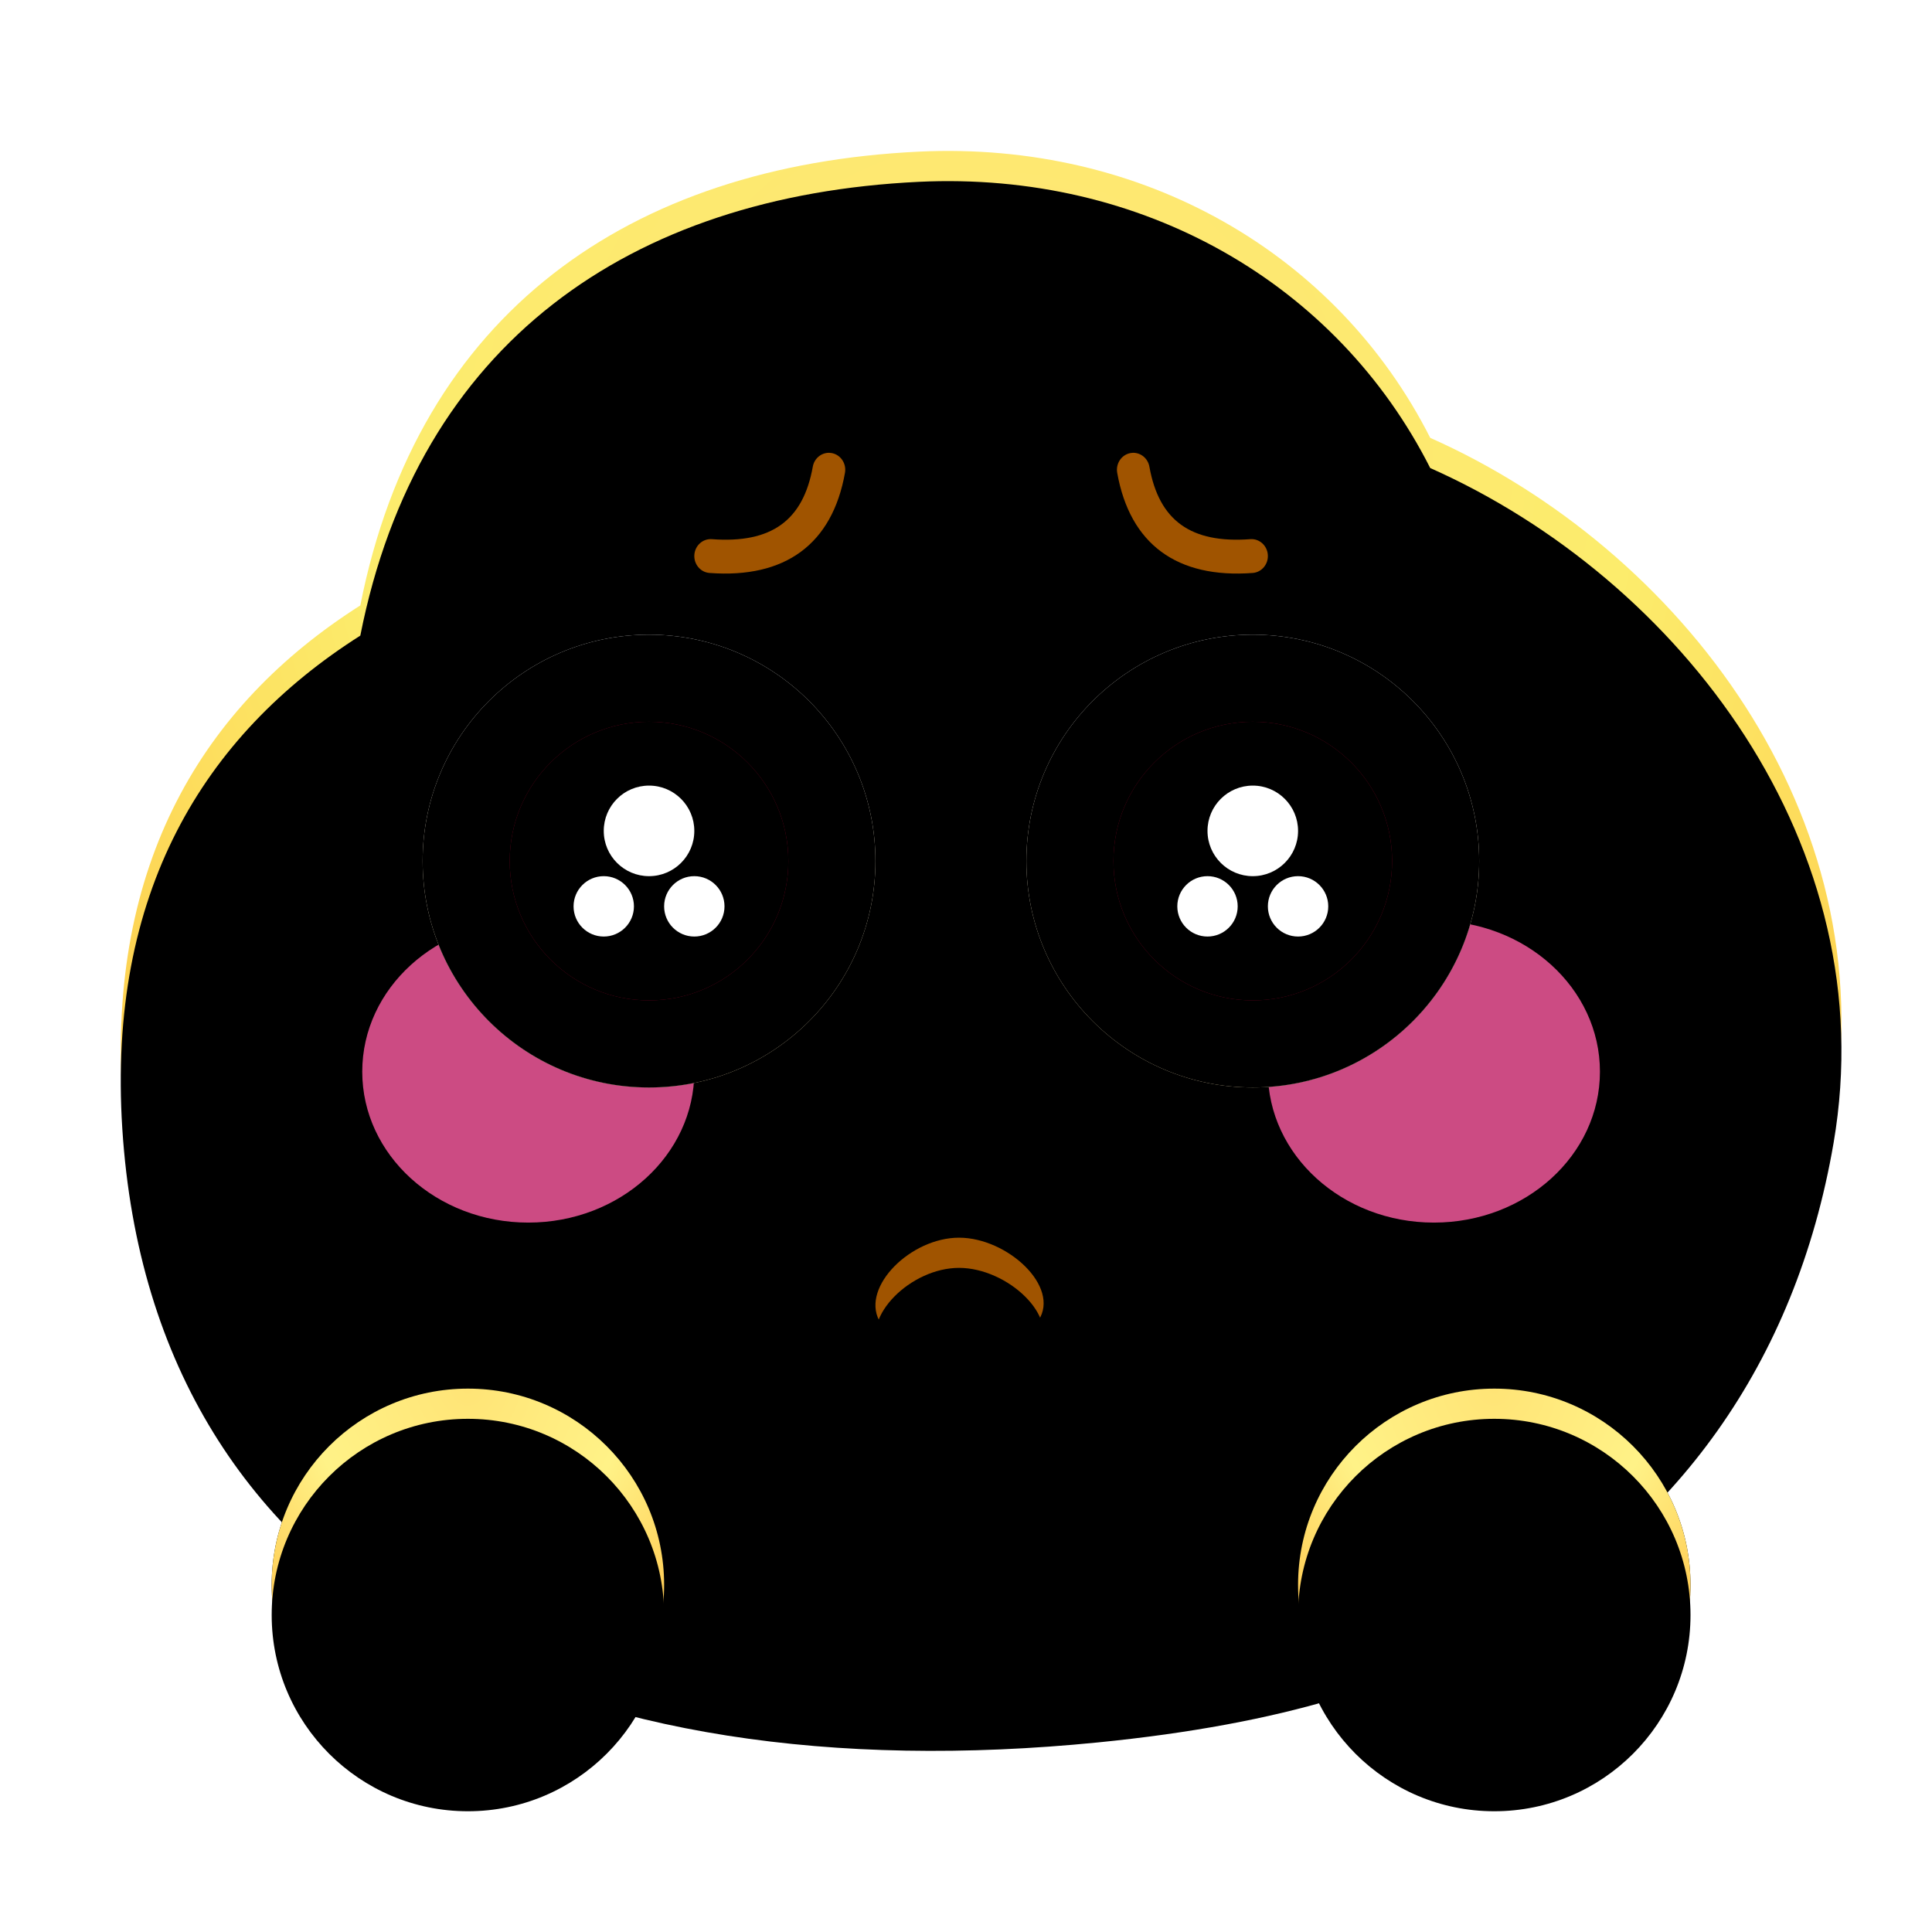 <svg xmlns:xlink="http://www.w3.org/1999/xlink" xmlns="http://www.w3.org/2000/svg" version="1.1" viewBox="0 0 1024 1024" height="1024px" width="1024px">
    <title>可怜</title>
    <defs>
        <radialGradient id="radialGradient-1" gradientTransform="translate(0.5,0.197),scale(0.912,1),rotate(90),translate(-0.5,-0.197)" r="93.939%" fy="19.669%" fx="50%" cy="19.669%" cx="50%">
            <stop offset="0%" stop-color="#FFE476"></stop>
            <stop offset="41.387%" stop-color="#FCEC6C"></stop>
            <stop offset="100%" stop-color="#FFB02F"></stop>
        </radialGradient>
        <path id="path-2" d="M486.861,80.379 C606.065,74.633 708.761,134.679 758.047,232.068 C890.943,291.197 998.795,432.582 971.841,589.748 C951.627,707.613 887.2,793.731 792.885,846.375 C746.431,876.437 680.2,897.755 581.85,907.528 C302.343,935.304 80.982,834.505 64.822,582.217 C56.854,457.828 107.423,373.954 190.974,320.883 C221.597,165.87 333.836,87.754 486.861,80.379 Z"></path>
        <filter id="filter-3" filterUnits="objectBoundingBox" height="117.3%" width="115.8%" y="-8.7%" x="-7.9%">
            <feGaussianBlur result="shadowBlurInner1" in="SourceAlpha" stdDeviation="64"></feGaussianBlur>
            <feOffset result="shadowOffsetInner1" in="shadowBlurInner1" dy="16" dx="0"></feOffset>
            <feComposite result="shadowInnerInner1" k3="1" k2="-1" operator="arithmetic" in2="SourceAlpha" in="shadowOffsetInner1"></feComposite>
            <feColorMatrix in="shadowInnerInner1" type="matrix" values="0 0 0 0 0.969   0 0 0 0 0.686   0 0 0 0 0.271  0 0 0 0.501 0"></feColorMatrix>
        </filter>
        <path id="path-4" d="M465.935,699.79 C475.268,717.616 538.826,717.616 550.452,699.79 C562.078,681.963 533.935,656 508.316,656 C482.697,656 456.603,681.963 465.935,699.79 Z"></path>
        <filter id="filter-5" filterUnits="objectBoundingBox" height="268.0%" width="207.7%" y="-84.0%" x="-53.8%">
            <feOffset result="shadowOffsetOuter1" in="SourceAlpha" dy="0" dx="0"></feOffset>
            <feGaussianBlur result="shadowBlurOuter1" in="shadowOffsetOuter1" stdDeviation="16"></feGaussianBlur>
            <feColorMatrix in="shadowBlurOuter1" type="matrix" values="0 0 0 0 1   0 0 0 0 0.949   0 0 0 0 0.567  0 0 0 1 0"></feColorMatrix>
        </filter>
        <filter id="filter-6" filterUnits="objectBoundingBox" height="323.9%" width="243.6%" y="-112.0%" x="-71.8%">
            <feGaussianBlur result="shadowBlurInner1" in="SourceAlpha" stdDeviation="24"></feGaussianBlur>
            <feOffset result="shadowOffsetInner1" in="shadowBlurInner1" dy="16" dx="0"></feOffset>
            <feComposite result="shadowInnerInner1" k3="1" k2="-1" operator="arithmetic" in2="SourceAlpha" in="shadowOffsetInner1"></feComposite>
            <feColorMatrix in="shadowInnerInner1" type="matrix" values="0 0 0 0 0.389   0 0 0 0 0.165   0 0 0 0 0.007  0 0 0 1 0"></feColorMatrix>
        </filter>
        <filter id="filter-7" filterUnits="objectBoundingBox" height="280.0%" width="263.6%" y="-90.0%" x="-81.8%">
            <feGaussianBlur in="SourceGraphic" stdDeviation="48"></feGaussianBlur>
        </filter>
        <filter id="filter-8" filterUnits="objectBoundingBox" height="280.0%" width="263.6%" y="-90.0%" x="-81.8%">
            <feGaussianBlur in="SourceGraphic" stdDeviation="48"></feGaussianBlur>
        </filter>
        <radialGradient id="radialGradient-9" r="98.522%" fy="0%" fx="50%" cy="0%" cx="50%">
            <stop offset="0%" stop-color="#FFE476"></stop>
            <stop offset="41.387%" stop-color="#FFF287"></stop>
            <stop offset="100%" stop-color="#FFB02F"></stop>
        </radialGradient>
        <circle r="104" cy="840" cx="248" id="path-10"></circle>
        <filter id="filter-11" filterUnits="objectBoundingBox" height="192.3%" width="192.3%" y="-46.2%" x="-46.2%">
            <feOffset result="shadowOffsetOuter1" in="SourceAlpha" dy="0" dx="0"></feOffset>
            <feGaussianBlur result="shadowBlurOuter1" in="shadowOffsetOuter1" stdDeviation="32"></feGaussianBlur>
            <feColorMatrix in="shadowBlurOuter1" type="matrix" values="0 0 0 0 0.889   0 0 0 0 0.592   0 0 0 0 0.179  0 0 0 1 0"></feColorMatrix>
        </filter>
        <filter id="filter-12" filterUnits="objectBoundingBox" height="184.6%" width="184.6%" y="-42.3%" x="-42.3%">
            <feGaussianBlur result="shadowBlurInner1" in="SourceAlpha" stdDeviation="16"></feGaussianBlur>
            <feOffset result="shadowOffsetInner1" in="shadowBlurInner1" dy="16" dx="0"></feOffset>
            <feComposite result="shadowInnerInner1" k3="1" k2="-1" operator="arithmetic" in2="SourceAlpha" in="shadowOffsetInner1"></feComposite>
            <feColorMatrix in="shadowInnerInner1" type="matrix" values="0 0 0 0 1   0 0 0 0 0.753   0 0 0 0 0.188  0 0 0 0.757 0"></feColorMatrix>
        </filter>
        <circle r="104" cy="840" cx="792" id="path-13"></circle>
        <filter id="filter-14" filterUnits="objectBoundingBox" height="192.3%" width="192.3%" y="-46.2%" x="-46.2%">
            <feOffset result="shadowOffsetOuter1" in="SourceAlpha" dy="0" dx="0"></feOffset>
            <feGaussianBlur result="shadowBlurOuter1" in="shadowOffsetOuter1" stdDeviation="32"></feGaussianBlur>
            <feColorMatrix in="shadowBlurOuter1" type="matrix" values="0 0 0 0 0.889   0 0 0 0 0.592   0 0 0 0 0.179  0 0 0 1 0"></feColorMatrix>
        </filter>
        <filter id="filter-15" filterUnits="objectBoundingBox" height="184.6%" width="184.6%" y="-42.3%" x="-42.3%">
            <feGaussianBlur result="shadowBlurInner1" in="SourceAlpha" stdDeviation="16"></feGaussianBlur>
            <feOffset result="shadowOffsetInner1" in="shadowBlurInner1" dy="16" dx="0"></feOffset>
            <feComposite result="shadowInnerInner1" k3="1" k2="-1" operator="arithmetic" in2="SourceAlpha" in="shadowOffsetInner1"></feComposite>
            <feColorMatrix in="shadowInnerInner1" type="matrix" values="0 0 0 0 1   0 0 0 0 0.753   0 0 0 0 0.188  0 0 0 0.757 0"></feColorMatrix>
        </filter>
        <linearGradient id="linearGradient-16" y2="100%" x2="50%" y1="0%" x1="50%">
            <stop offset="0%" stop-color="#FFFFFF"></stop>
            <stop offset="100%" stop-color="#FFEDBE"></stop>
        </linearGradient>
        <circle r="120" cy="120" cx="120" id="path-17"></circle>
        <filter id="filter-18" filterUnits="objectBoundingBox" height="180.0%" width="180.0%" y="-40.0%" x="-40.0%">
            <feOffset result="shadowOffsetOuter1" in="SourceAlpha" dy="0" dx="0"></feOffset>
            <feGaussianBlur result="shadowBlurOuter1" in="shadowOffsetOuter1" stdDeviation="32"></feGaussianBlur>
            <feColorMatrix in="shadowBlurOuter1" type="matrix" values="0 0 0 0 0.889   0 0 0 0 0.592   0 0 0 0 0.179  0 0 0 1 0"></feColorMatrix>
        </filter>
        <filter id="filter-19" filterUnits="objectBoundingBox" height="166.7%" width="166.7%" y="-33.3%" x="-33.3%">
            <feGaussianBlur result="shadowBlurInner1" in="SourceAlpha" stdDeviation="16"></feGaussianBlur>
            <feOffset result="shadowOffsetInner1" in="shadowBlurInner1" dy="0" dx="0"></feOffset>
            <feComposite result="shadowInnerInner1" k3="1" k2="-1" operator="arithmetic" in2="SourceAlpha" in="shadowOffsetInner1"></feComposite>
            <feColorMatrix in="shadowInnerInner1" type="matrix" values="0 0 0 0 1   0 0 0 0 0.881   0 0 0 0 0.537  0 0 0 0.501 0"></feColorMatrix>
        </filter>
        <circle r="73.846" cy="120" cx="120" id="path-20"></circle>
        <filter id="filter-21" filterUnits="objectBoundingBox" height="121.7%" width="121.7%" y="-10.8%" x="-10.8%">
            <feGaussianBlur result="shadowBlurInner1" in="SourceAlpha" stdDeviation="16"></feGaussianBlur>
            <feOffset result="shadowOffsetInner1" in="shadowBlurInner1" dy="0" dx="0"></feOffset>
            <feComposite result="shadowInnerInner1" k3="1" k2="-1" operator="arithmetic" in2="SourceAlpha" in="shadowOffsetInner1"></feComposite>
            <feColorMatrix in="shadowInnerInner1" type="matrix" values="0 0 0 0 0.323   0 0 0 0 0   0 0 0 0 0.098  0 0 0 1 0"></feColorMatrix>
        </filter>
        <circle r="120" cy="120" cx="120" id="path-22"></circle>
        <filter id="filter-23" filterUnits="objectBoundingBox" height="180.0%" width="180.0%" y="-40.0%" x="-40.0%">
            <feOffset result="shadowOffsetOuter1" in="SourceAlpha" dy="0" dx="0"></feOffset>
            <feGaussianBlur result="shadowBlurOuter1" in="shadowOffsetOuter1" stdDeviation="32"></feGaussianBlur>
            <feColorMatrix in="shadowBlurOuter1" type="matrix" values="0 0 0 0 0.889   0 0 0 0 0.592   0 0 0 0 0.179  0 0 0 1 0"></feColorMatrix>
        </filter>
        <filter id="filter-24" filterUnits="objectBoundingBox" height="166.7%" width="166.7%" y="-33.3%" x="-33.3%">
            <feGaussianBlur result="shadowBlurInner1" in="SourceAlpha" stdDeviation="16"></feGaussianBlur>
            <feOffset result="shadowOffsetInner1" in="shadowBlurInner1" dy="0" dx="0"></feOffset>
            <feComposite result="shadowInnerInner1" k3="1" k2="-1" operator="arithmetic" in2="SourceAlpha" in="shadowOffsetInner1"></feComposite>
            <feColorMatrix in="shadowInnerInner1" type="matrix" values="0 0 0 0 1   0 0 0 0 0.881   0 0 0 0 0.537  0 0 0 0.501 0"></feColorMatrix>
        </filter>
        <circle r="73.846" cy="120" cx="120" id="path-25"></circle>
        <filter id="filter-26" filterUnits="objectBoundingBox" height="121.7%" width="121.7%" y="-10.8%" x="-10.8%">
            <feGaussianBlur result="shadowBlurInner1" in="SourceAlpha" stdDeviation="16"></feGaussianBlur>
            <feOffset result="shadowOffsetInner1" in="shadowBlurInner1" dy="0" dx="0"></feOffset>
            <feComposite result="shadowInnerInner1" k3="1" k2="-1" operator="arithmetic" in2="SourceAlpha" in="shadowOffsetInner1"></feComposite>
            <feColorMatrix in="shadowInnerInner1" type="matrix" values="0 0 0 0 0.323   0 0 0 0 0   0 0 0 0 0.098  0 0 0 1 0"></feColorMatrix>
        </filter>
    </defs>
    <g fill-rule="evenodd" fill="none" stroke-width="1" stroke="none" id="上传尺寸">
        <g id="可怜">
            <g id="默认">
                <rect height="1024" width="1024" y="0" x="0" id="矩形备份-4"></rect>
                <g id="形状结合">
                    <use xlink:href="#path-2" fill-rule="evenodd" fill="url(#radialGradient-1)"></use>
                    <use xlink:href="#path-2" filter="url(#filter-3)" fill-opacity="1" fill="black"></use>
                </g>
                <g id="路径-12">
                    <use xlink:href="#path-4" filter="url(#filter-5)" fill-opacity="1" fill="black"></use>
                    <use xlink:href="#path-4" fill-rule="evenodd" fill="#A05400"></use>
                    <use xlink:href="#path-4" filter="url(#filter-6)" fill-opacity="1" fill="black"></use>
                </g>
                <ellipse ry="80" rx="88" cy="568" cx="760" filter="url(#filter-7)" fill="#FF5EA4" fill-opacity="0.8" id="椭圆形"></ellipse>
                <ellipse ry="80" rx="88" cy="568" cx="280" filter="url(#filter-8)" fill="#FF5EA4" fill-opacity="0.8" id="椭圆形备份-6"></ellipse>
                <path fill-rule="nonzero" fill="#A05400" id="路径-39" d="M440.902,240.151 C445.612,241.052 448.724,245.736 447.854,250.613 C441.1,288.464 416.151,306.68 376.048,303.682 C371.271,303.324 367.678,299.025 368.023,294.079 C368.368,289.132 372.52,285.412 377.297,285.769 C408.894,288.132 425.713,275.852 430.798,247.35 C431.596,242.879 435.464,239.799 439.73,240.01 L440.902,240.151 Z"></path>
                <path fill-rule="nonzero" fill="#A05400" id="路径" d="M599.098,240.151 C594.388,241.052 591.276,245.736 592.146,250.613 C598.9,288.464 623.849,306.68 663.952,303.682 C668.729,303.324 672.322,299.025 671.977,294.079 C671.632,289.132 667.48,285.412 662.703,285.769 C631.106,288.132 614.287,275.852 609.202,247.35 C608.404,242.879 604.536,239.799 600.27,240.01 L599.098,240.151 Z"></path>
            </g>
            <g id="椭圆形">
                <use xlink:href="#path-10" filter="url(#filter-11)" fill-opacity="1" fill="black"></use>
                <use xlink:href="#path-10" fill-rule="evenodd" fill="url(#radialGradient-9)"></use>
                <use xlink:href="#path-10" filter="url(#filter-12)" fill-opacity="1" fill="black"></use>
            </g>
            <g id="椭圆形备份-7">
                <use xlink:href="#path-13" filter="url(#filter-14)" fill-opacity="1" fill="black"></use>
                <use xlink:href="#path-13" fill-rule="evenodd" fill="url(#radialGradient-9)"></use>
                <use xlink:href="#path-13" filter="url(#filter-15)" fill-opacity="1" fill="black"></use>
            </g>
            <g transform="translate(224, 336.384)" id="编组-2备份-2">
                <g id="椭圆形">
                    <use xlink:href="#path-17" filter="url(#filter-18)" fill-opacity="1" fill="black"></use>
                    <use xlink:href="#path-17" fill-rule="evenodd" fill="url(#linearGradient-16)"></use>
                    <use xlink:href="#path-17" filter="url(#filter-19)" fill-opacity="1" fill="black"></use>
                </g>
                <g id="椭圆形">
                    <use xlink:href="#path-20" fill-rule="evenodd" fill="#930027"></use>
                    <use xlink:href="#path-20" filter="url(#filter-21)" fill-opacity="1" fill="black"></use>
                </g>
                <circle r="24" cy="104" cx="120" fill="#FFFFFF" id="椭圆形"></circle>
                <circle r="16" cy="144" cx="96" fill="#FFFFFF" id="椭圆形备份-5"></circle>
                <circle r="16" cy="144" cx="144" fill="#FFFFFF" id="椭圆形备份-23"></circle>
            </g>
            <g transform="translate(544, 336.384)" id="编组-2备份-17">
                <g id="椭圆形">
                    <use xlink:href="#path-22" filter="url(#filter-23)" fill-opacity="1" fill="black"></use>
                    <use xlink:href="#path-22" fill-rule="evenodd" fill="url(#linearGradient-16)"></use>
                    <use xlink:href="#path-22" filter="url(#filter-24)" fill-opacity="1" fill="black"></use>
                </g>
                <g id="椭圆形">
                    <use xlink:href="#path-25" fill-rule="evenodd" fill="#930027"></use>
                    <use xlink:href="#path-25" filter="url(#filter-26)" fill-opacity="1" fill="black"></use>
                </g>
                <circle r="24" cy="104" cx="120" fill="#FFFFFF" id="椭圆形"></circle>
                <circle r="16" cy="144" cx="96" fill="#FFFFFF" id="椭圆形备份-5"></circle>
                <circle r="16" cy="144" cx="144" fill="#FFFFFF" id="椭圆形备份-23"></circle>
            </g>
        </g>
    </g>
</svg>